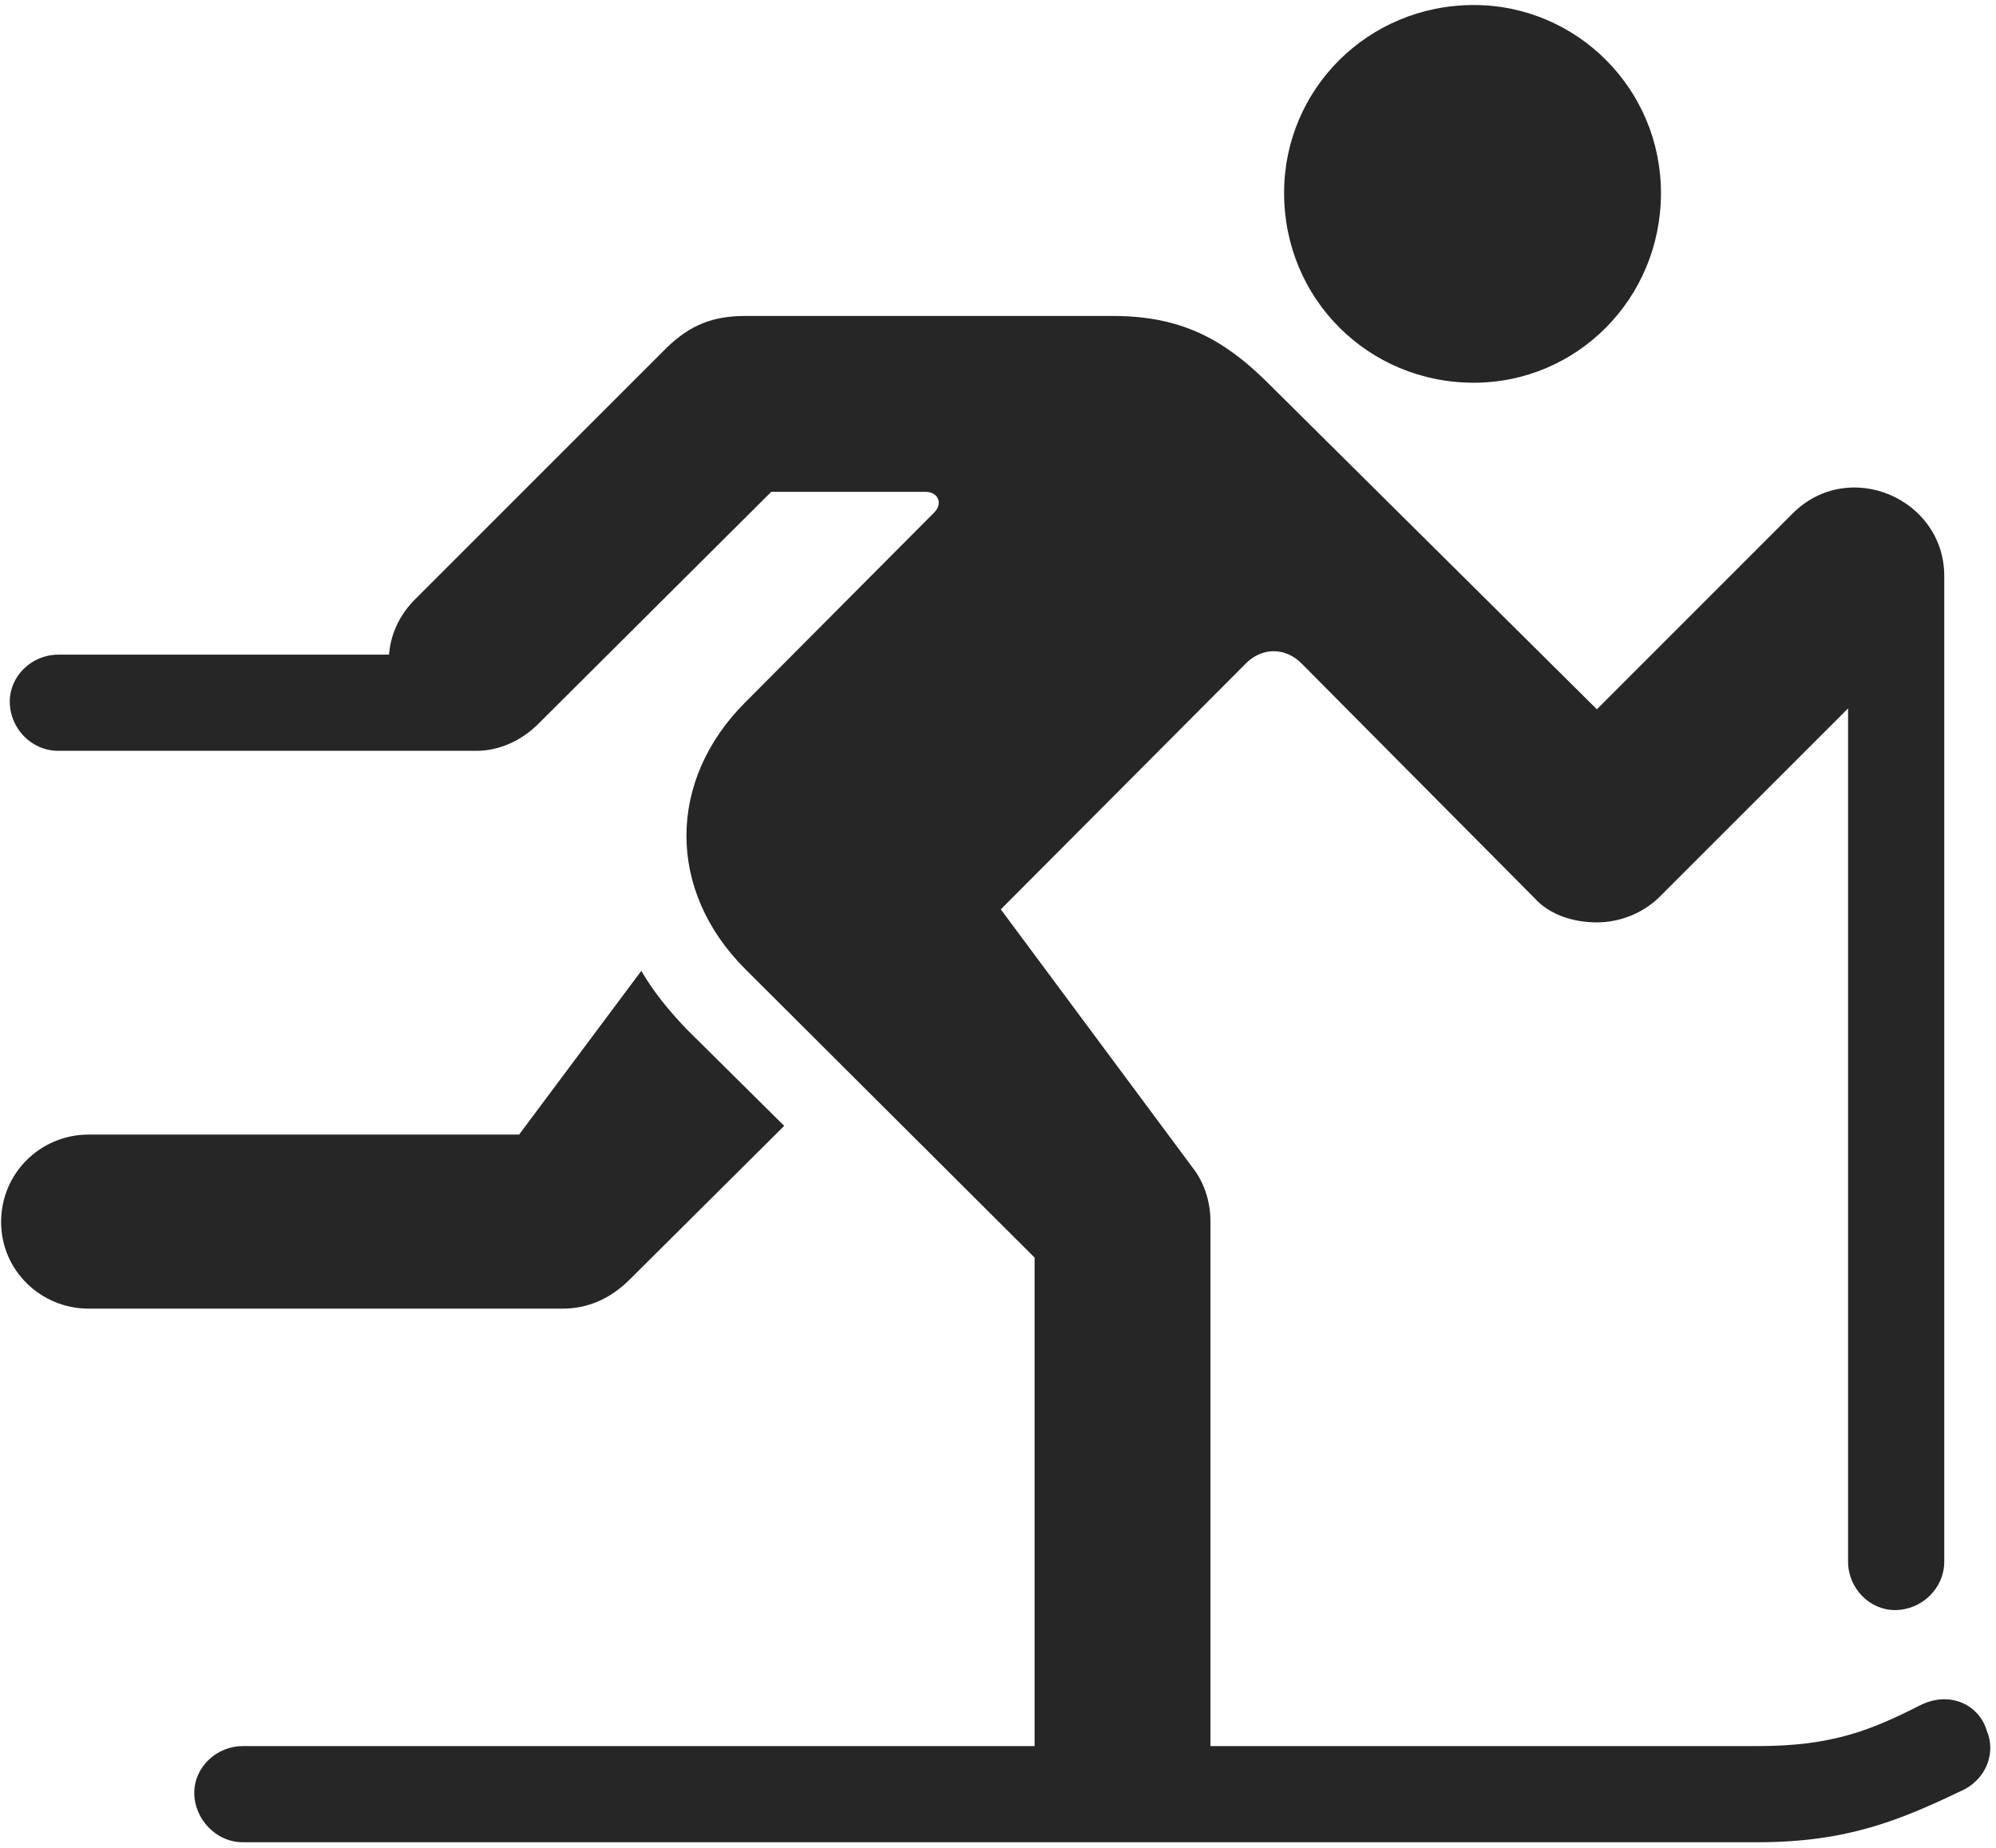 <svg width="27" height="25" viewBox="0 0 27 25" fill="none" xmlns="http://www.w3.org/2000/svg">
<g clip-path="url(#clip0_2207_2701)">
<path d="M19.936 5.178C21.331 5.178 22.468 4.041 22.468 2.611C22.468 1.205 21.331 0.068 19.936 0.068C18.507 0.068 17.37 1.205 17.37 2.611C17.37 4.041 18.507 5.178 19.936 5.178ZM13.995 24.127H16.374V16.521C16.374 16.287 16.304 16.018 16.14 15.807L13.538 12.303L16.843 8.986C17.065 8.752 17.393 8.752 17.616 8.986L20.757 12.15C20.968 12.385 21.296 12.479 21.601 12.479C21.905 12.479 22.21 12.361 22.433 12.15L25.948 8.635C26.194 8.389 26.3 8.084 26.3 7.791C26.3 6.748 25.011 6.186 24.249 6.947L21.601 9.596L17.124 5.154C16.55 4.592 15.976 4.275 15.062 4.275H10.081C9.647 4.275 9.343 4.393 9.026 4.697L5.616 8.107C4.843 8.881 5.417 10.158 6.448 10.158C6.741 10.158 7.046 10.029 7.28 9.795L10.433 6.654H12.518C12.694 6.654 12.765 6.818 12.624 6.947L10.081 9.502C9.026 10.557 9.015 12.045 10.081 13.111L13.995 17.014V24.127ZM8.675 13.135L7.022 15.35H1.198C0.554 15.35 0.015 15.865 0.015 16.533C0.015 17.189 0.554 17.705 1.198 17.705H7.608C7.948 17.705 8.253 17.576 8.522 17.307L10.608 15.232L9.284 13.92C9.038 13.662 8.839 13.416 8.675 13.135ZM24.999 21.127C24.999 21.49 25.292 21.783 25.632 21.783C25.995 21.783 26.3 21.49 26.3 21.127V7.791H24.999V21.127ZM0.788 8.857C0.425 8.857 0.132 9.15 0.132 9.49C0.132 9.854 0.425 10.158 0.788 10.158H6.448V8.857H0.788ZM23.78 24.924C24.976 24.924 25.69 24.631 26.522 24.233C26.874 24.08 27.003 23.705 26.874 23.412C26.78 23.084 26.393 22.861 25.972 23.072C25.304 23.412 24.776 23.623 23.78 23.623H3.284C2.933 23.623 2.628 23.904 2.628 24.256C2.628 24.608 2.921 24.924 3.284 24.924H23.78Z" fill="black" fill-opacity="0.85"/>
</g>
<defs>
<clipPath id="clip0_2207_2701">
<rect width="26.908" height="24.879" fill="white" transform="translate(0.015 0.068)"/>
</clipPath>
</defs>
</svg>
